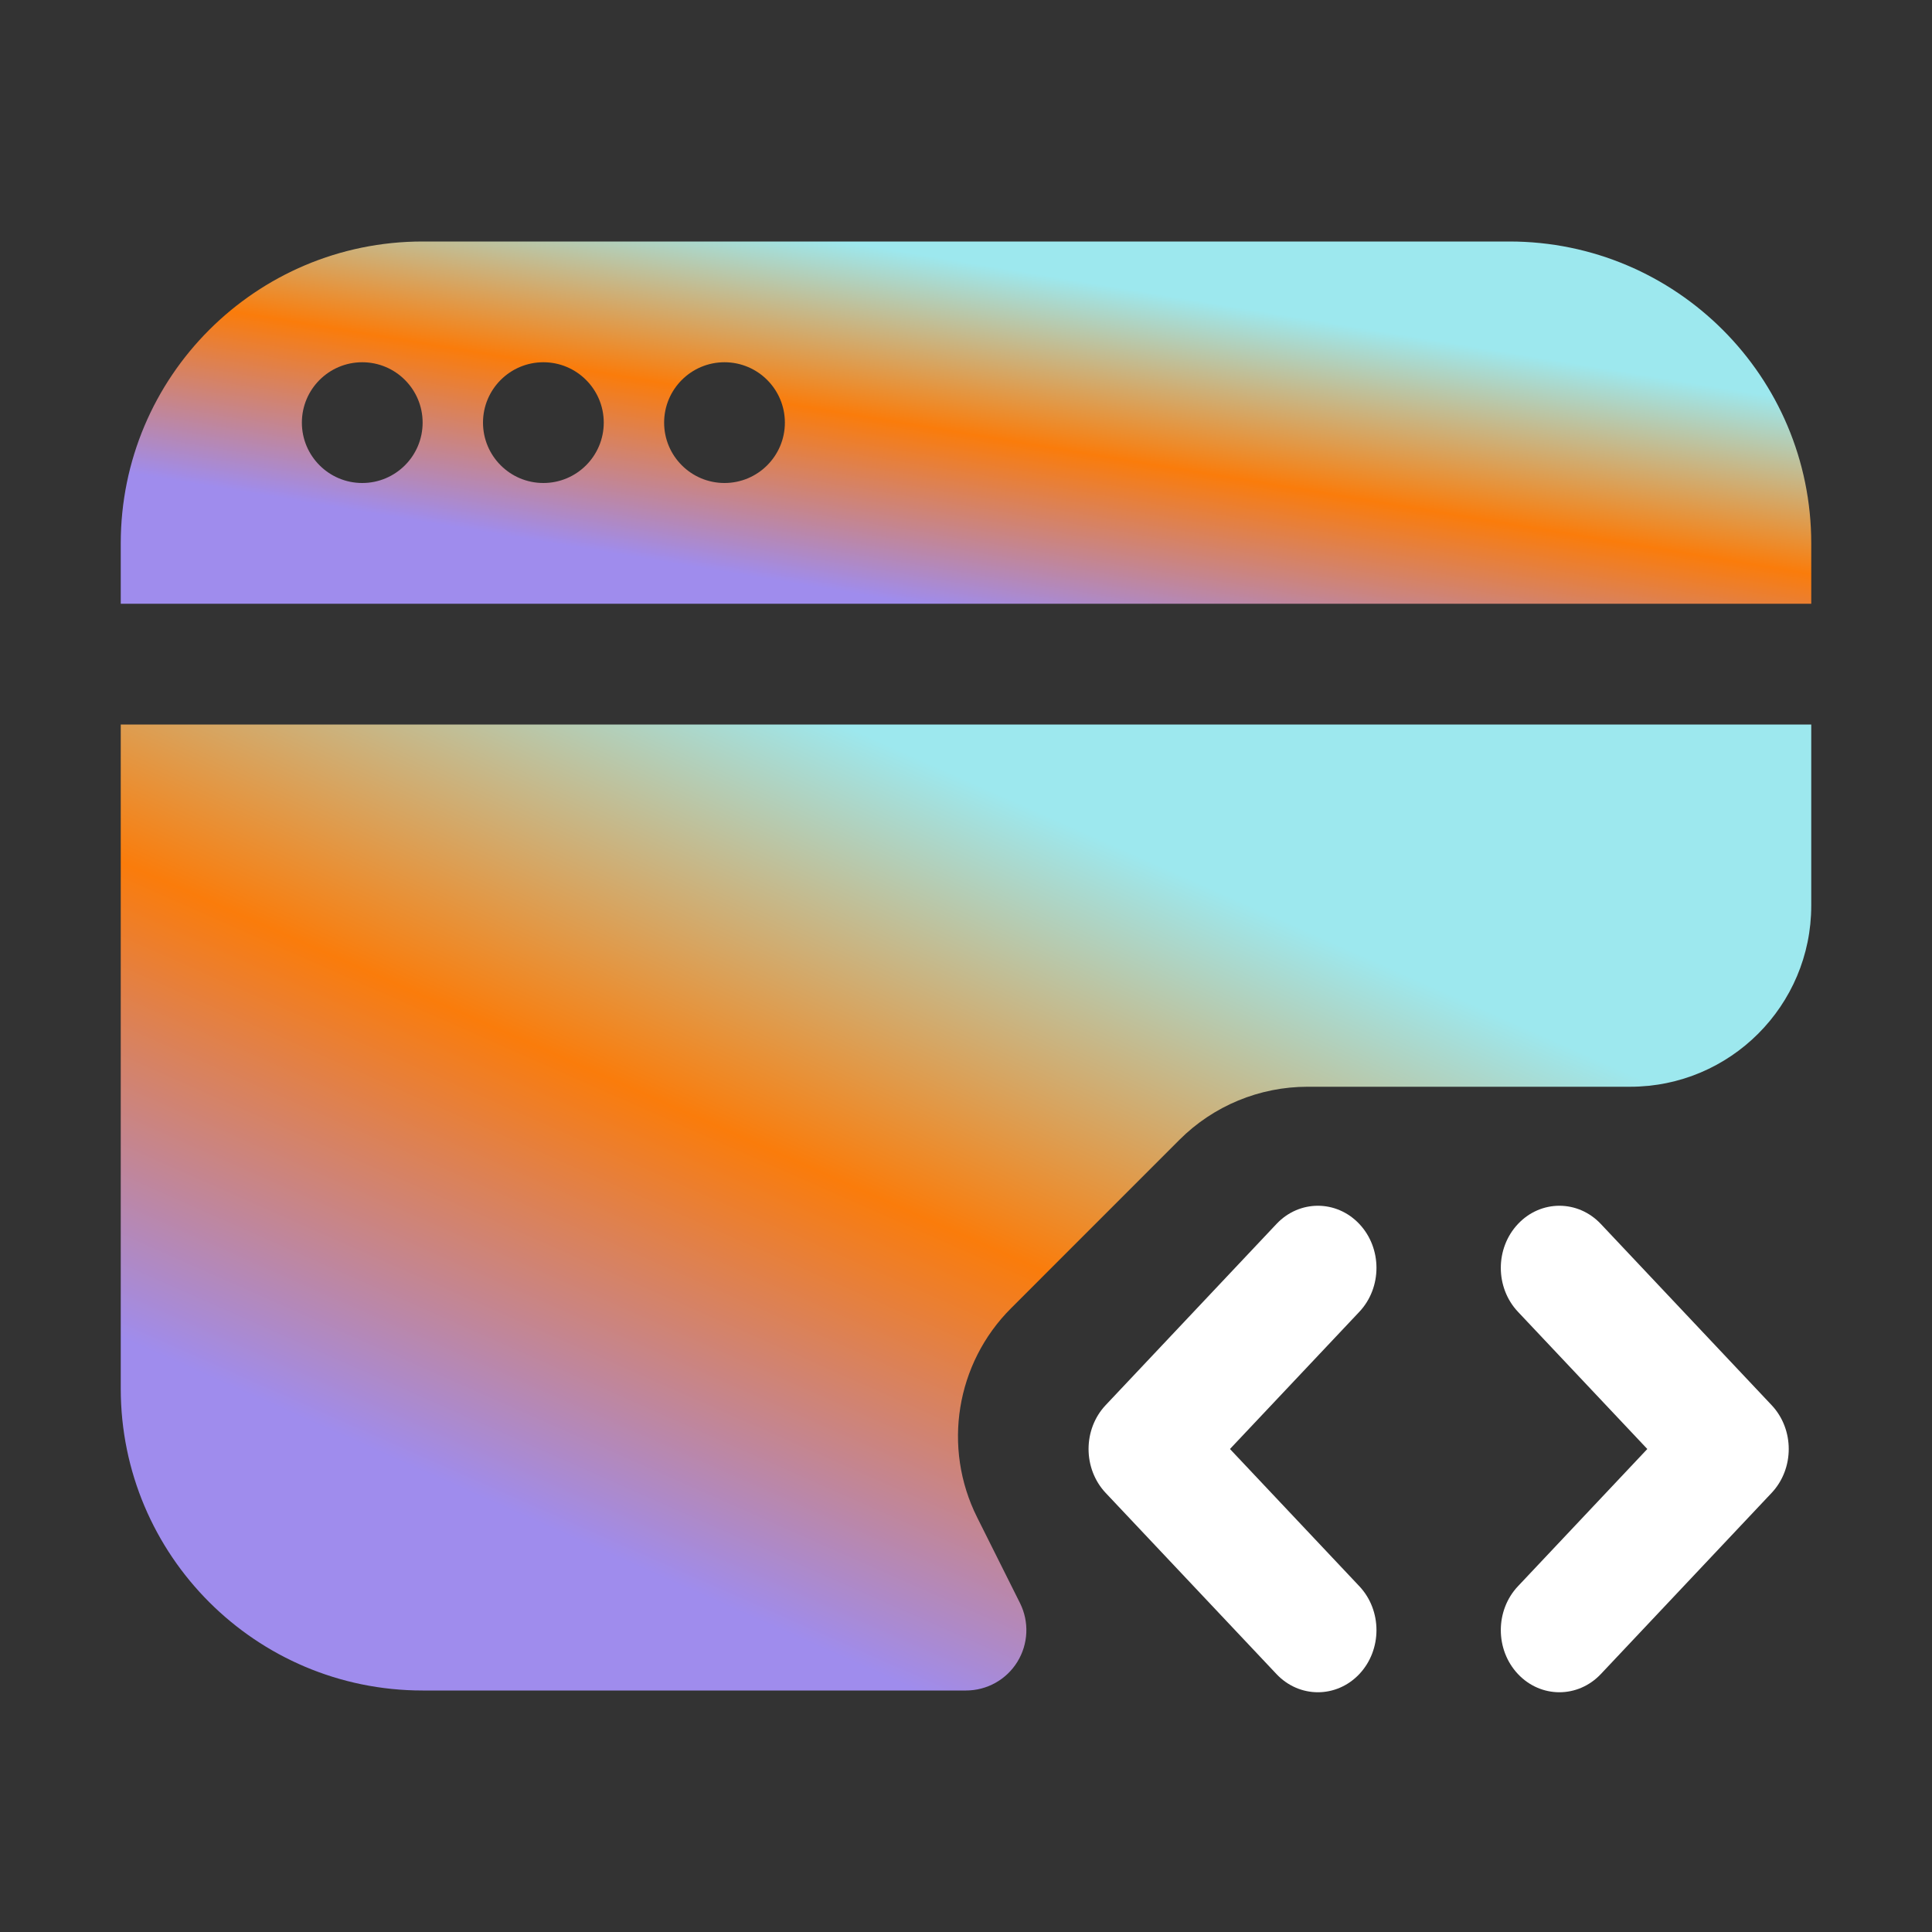 <svg width="48" height="48" viewBox="0 0 48 48" fill="none" xmlns="http://www.w3.org/2000/svg">
<rect x="0" y="0" width="48" height="48" fill="#333333" stroke="none"/>
<mask id="mask0_251_1319" style="mask-type:luminance" maskUnits="userSpaceOnUse" x="0" y="0" width="48" height="48">
<path d="M48 0H0V48H48V0Z" fill="white"/>
</mask>
<g mask="url(#mask0_251_1319)">
<path fill-rule="evenodd" clip-rule="evenodd" d="M3 21C3 16.858 3 20.25 3 18H45C45 21.75 45 16.858 45 21V22.5C45 24.985 42.985 27 40.5 27H32.485C31.292 27 30.147 27.474 29.303 28.318L25.119 32.503C23.749 33.872 23.41 35.965 24.276 37.697L25.342 39.829C25.574 40.294 25.549 40.846 25.276 41.288C25.003 41.731 24.52 42 24 42H10.5C6.358 42 3 38.642 3 34.5V21Z" fill="url(#paint0_linear_251_1319)"/>
<path fill-rule="evenodd" clip-rule="evenodd" d="M33.772 39.409C34.34 40.011 34.34 40.989 33.772 41.592C33.203 42.194 32.282 42.194 31.714 41.592L27.471 37.092C26.903 36.489 26.903 35.511 27.471 34.909L31.714 30.409C32.282 29.806 33.203 29.806 33.772 30.409C34.34 31.011 34.34 31.989 33.772 32.592L30.558 36L33.772 39.409ZM37.714 32.592C37.145 31.989 37.145 31.012 37.714 30.409C38.282 29.806 39.203 29.806 39.772 30.409L44.014 34.909C44.583 35.511 44.583 36.489 44.014 37.092L39.772 41.592C39.203 42.194 38.282 42.194 37.714 41.592C37.145 40.989 37.145 40.011 37.714 39.409L40.927 36L37.714 32.592Z" fill="white"/>
<path fill-rule="evenodd" clip-rule="evenodd" d="M10.5 6C6.358 6 3 9.358 3 13.5V15H45V13.5C45 9.358 41.642 6 37.5 6H10.5ZM9 12C9.828 12 10.5 11.328 10.5 10.5C10.5 9.672 9.828 9 9 9C8.172 9 7.5 9.672 7.5 10.5C7.5 11.328 8.172 12 9 12ZM13.5 12C14.328 12 15 11.328 15 10.5C15 9.672 14.328 9 13.5 9C12.672 9 12 9.672 12 10.5C12 11.328 12.672 12 13.5 12ZM19.5 10.5C19.5 11.328 18.828 12 18 12C17.172 12 16.5 11.328 16.5 10.5C16.5 9.672 17.172 9 18 9C18.828 9 19.5 9.672 19.5 10.5Z" fill="url(#paint1_linear_251_1319)"/>
</g>
<defs>
<linearGradient id="paint0_linear_251_1319" x1="33.122" y1="23.409" x2="24.531" y2="42.786" gradientUnits="userSpaceOnUse">
<stop stop-color="#9DE8EE"/>
<stop offset="0" stop-color="#9DE8EE"/>
<stop offset="0.49" stop-color="#FA7C0B"/>
<stop offset="1" stop-color="#9F8CED"/>
</linearGradient>
<linearGradient id="paint1_linear_251_1319" x1="33.122" y1="8.028" x2="31.715" y2="16.489" gradientUnits="userSpaceOnUse">
<stop stop-color="#9DE8EE"/>
<stop offset="0" stop-color="#9DE8EE"/>
<stop offset="0.49" stop-color="#FA7C0B"/>
<stop offset="1" stop-color="#9F8CED"/>
</linearGradient>
</defs>
</svg>
